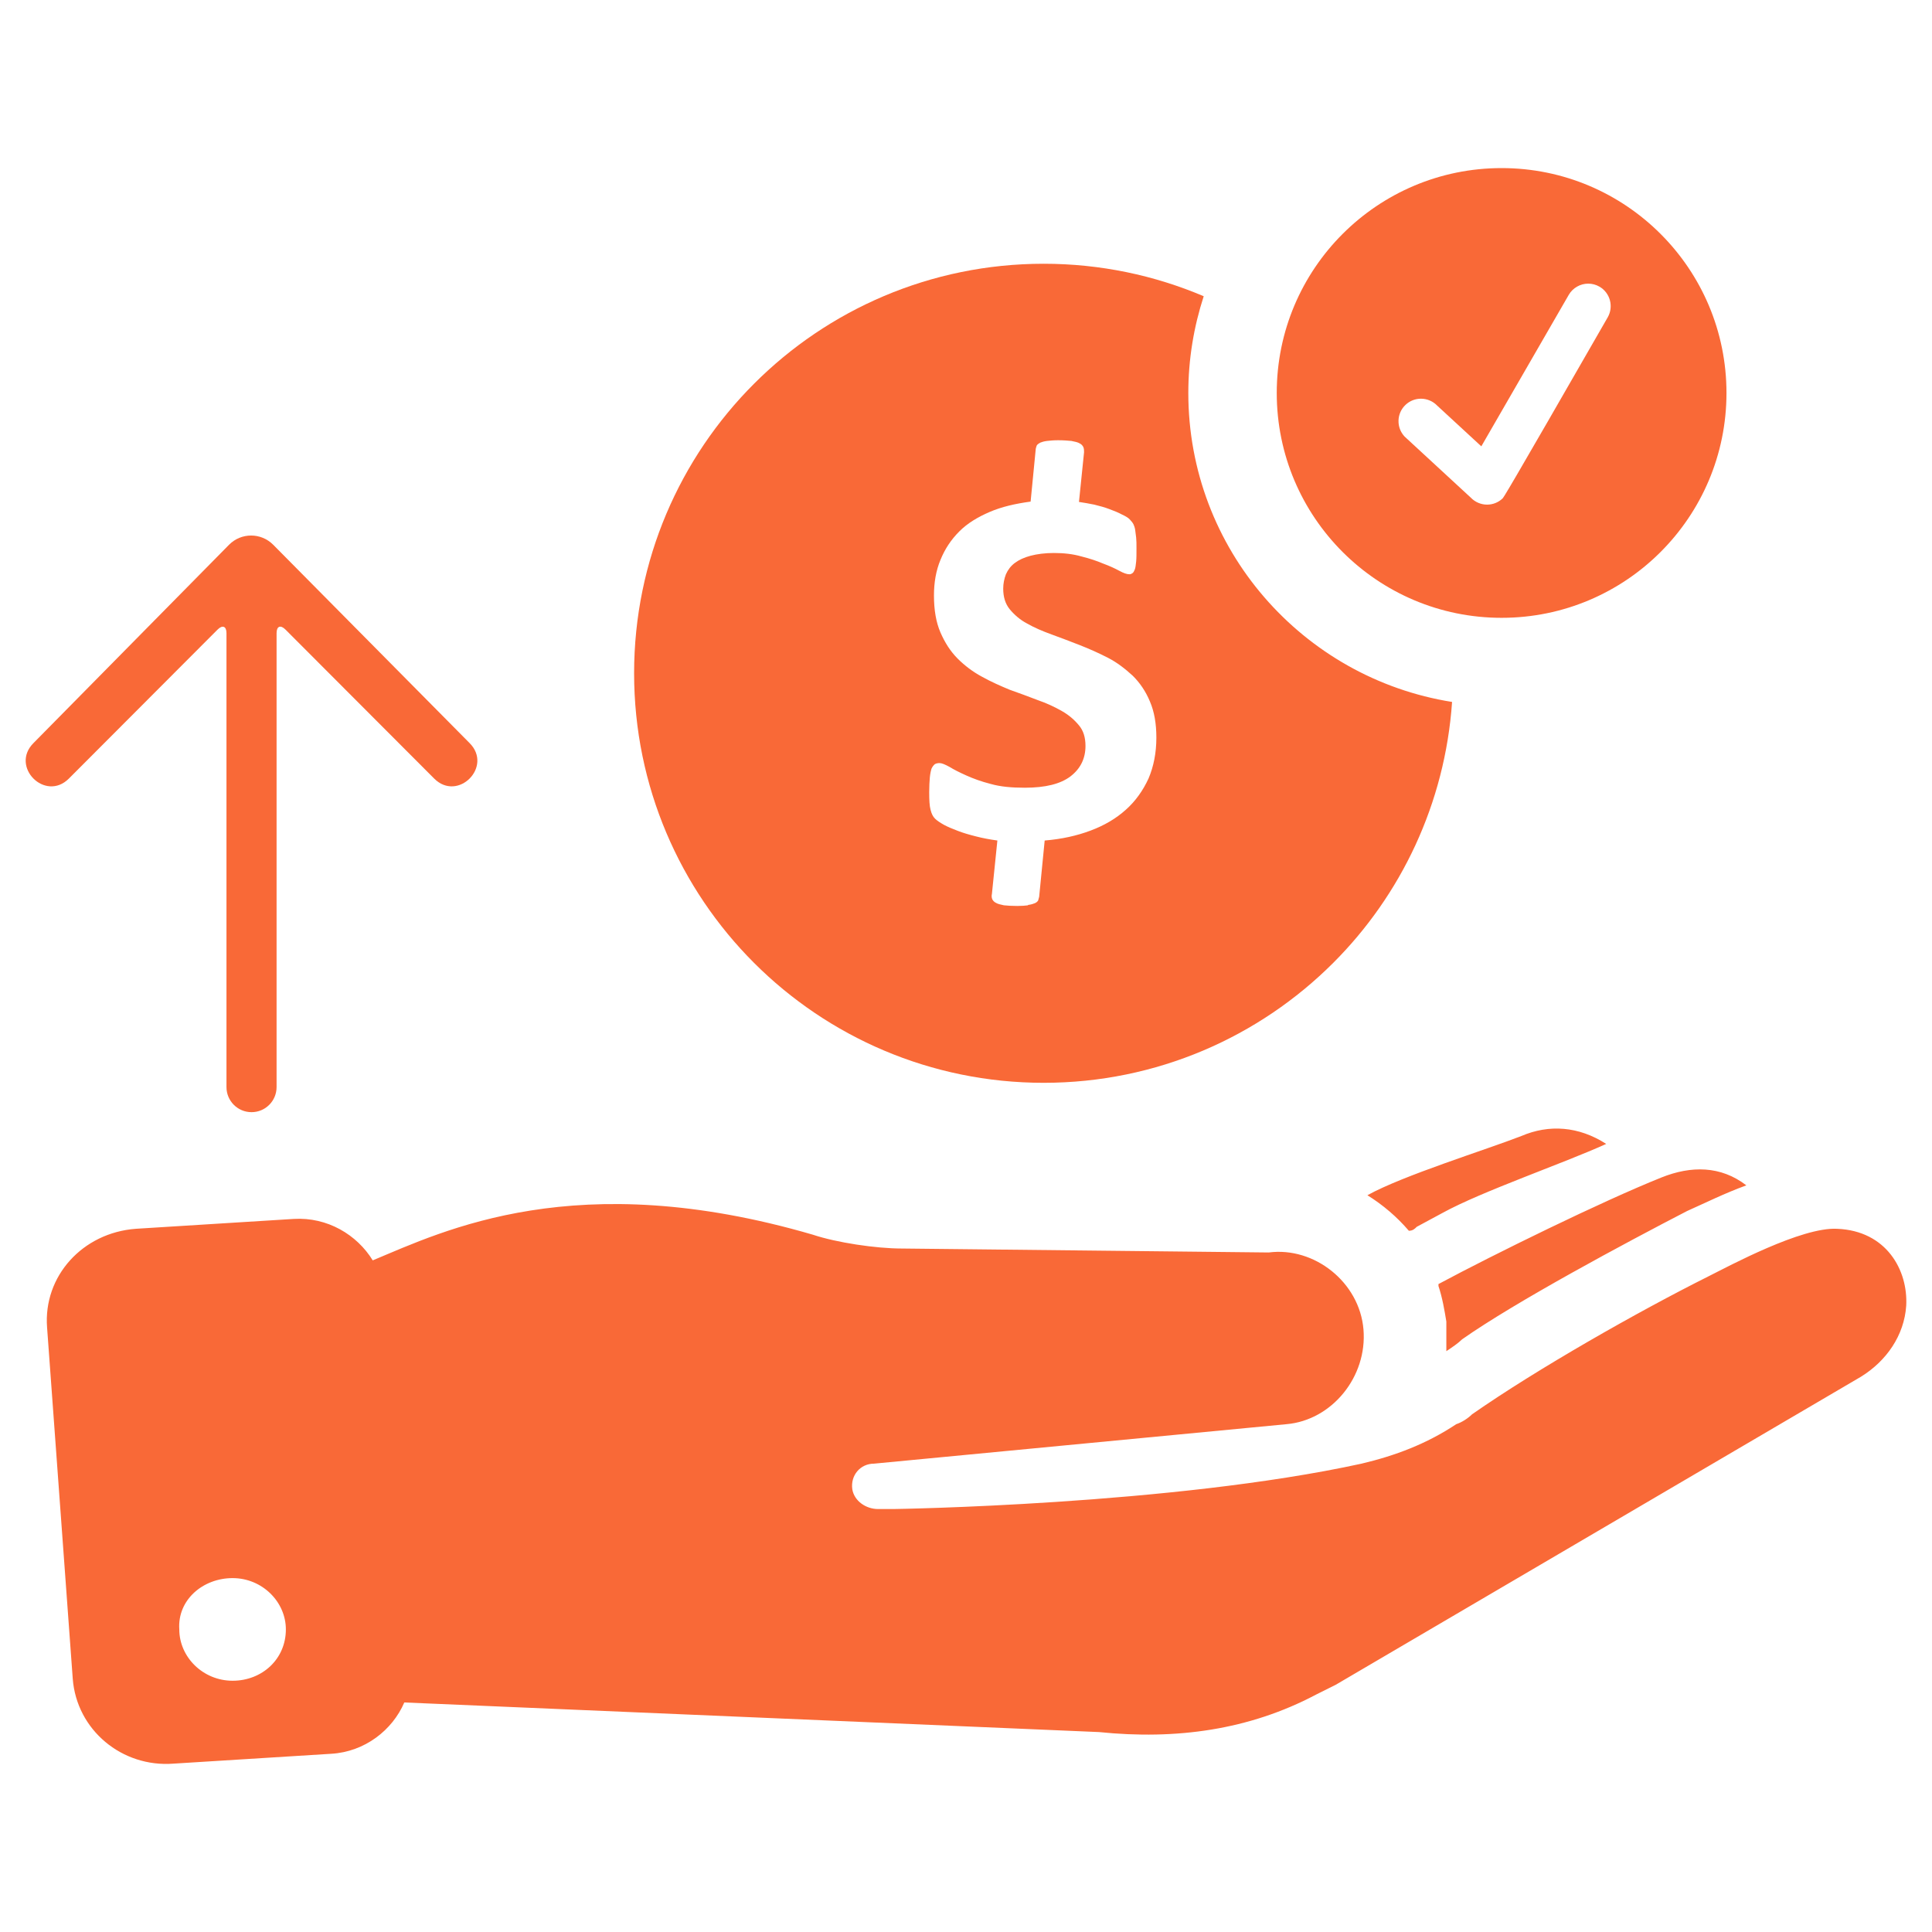 <?xml version="1.0" encoding="utf-8"?>
<!-- Generator: Adobe Illustrator 16.0.0, SVG Export Plug-In . SVG Version: 6.00 Build 0)  -->
<!DOCTYPE svg PUBLIC "-//W3C//DTD SVG 1.1//EN" "http://www.w3.org/Graphics/SVG/1.1/DTD/svg11.dtd">
<svg version="1.1" id="Layer_1" xmlns="http://www.w3.org/2000/svg" xmlns:xlink="http://www.w3.org/1999/xlink" x="0px" y="0px"
	 width="283.46px" height="283.46px" viewBox="0 0 283.46 283.46" enable-background="new 0 0 283.46 283.46" xml:space="preserve">
<g>
	<g>
		<path fill="#F96937" d="M25.439,258.759l23.164-1.448c4.924-0.29,8.977-3.477,10.715-7.529l101.928,4.344
			c11.291,1.157,22.006-0.291,31.85-5.501l2.896-1.447l77.024-45.175c3.765-2.314,6.37-6.081,6.66-10.424
			c0.288-5.211-2.896-11.002-10.134-11.292c-5.213-0.29-15.928,5.501-18.823,6.948c-10.425,5.215-25.192,13.61-34.745,20.272
			c-0.581,0.577-1.45,1.157-2.319,1.448c-4.343,2.891-8.975,4.629-13.898,5.791c-27.797,6.076-68.627,6.657-68.627,6.657h-2.314
			c-1.738,0-3.477-1.157-3.767-2.896c-0.288-2.028,1.16-3.762,3.186-3.762l60.52-5.791c6.66-0.581,11.872-6.953,11.293-13.901
			c-0.578-6.948-7.24-12.162-13.898-11.291l-53.862-0.581c-3.762,0-9.553-0.867-13.027-2.028
			c-34.748-10.134-54.149-0.577-64.573,3.767c-2.317-3.767-6.658-6.372-11.582-6.081l-23.166,1.447
			c-7.817,0.576-13.608,6.948-13.032,14.478l3.767,51.542C11.25,253.834,17.91,259.335,25.439,258.759z M34.125,231.537
			c4.343,0,7.817,3.477,7.817,7.529c0,4.344-3.474,7.529-7.817,7.529c-4.343,0-7.819-3.477-7.819-7.529
			C26.015,234.724,29.782,231.537,34.125,231.537z M212.206,198.24c0-1.448,0-2.896,0-4.344c-0.288-1.738-0.579-3.477-1.157-5.214
			v-0.286c8.109-4.348,24.032-12.163,32.721-15.64c4.344-1.737,8.687-1.737,12.451,1.157c-3.186,1.158-6.081,2.605-8.687,3.763
			c-8.979,4.638-25.192,13.324-33.012,18.825C213.944,197.078,213.075,197.659,212.206,198.24z M235.66,167.833
			c-6.37,2.896-18.24,6.948-24.033,10.134l-3.763,2.029c-0.29,0.29-0.58,0.58-1.159,0.58c-1.735-2.028-3.765-3.767-6.081-5.214
			c5.212-2.896,17.373-6.658,22.587-8.687C227.264,164.938,231.607,165.229,235.66,167.833z"/>
	</g>
	<g>
		<path fill="#F96937" d="M207.362,72.913c-2.026-4.244-4.543-8.205-7.465-11.822c-0.392,0.657-0.63,1.398-0.656,2.182
			c-0.039,1.227,0.401,2.395,1.239,3.29L207.362,72.913z"/>
		<path fill="#F96937" d="M174.348,57.655c0-4.957,0.807-9.718,2.259-14.191c-7.217-3.067-15.153-4.766-23.482-4.766
			c-16.598,0-31.639,6.733-42.492,17.603c-10.858,10.855-17.598,25.892-17.598,42.48c0,16.597,6.74,31.637,17.598,42.493
			c10.854,10.854,25.894,17.595,42.492,17.595c16.588,0,31.625-6.74,42.482-17.595c9.939-9.928,16.404-23.365,17.44-38.285
			C191.123,99.499,174.348,80.561,174.348,57.655z M168.51,114.221c-0.809,1.762-1.914,3.324-3.322,4.575
			c-1.452,1.309-3.169,2.314-5.181,3.066c-2.002,0.756-4.273,1.259-6.733,1.457l-0.809,8.25c-0.047,0.204-0.104,0.401-0.151,0.553
			c-0.096,0.152-0.251,0.299-0.503,0.403c-0.242,0.097-0.542,0.195-1.006,0.251l0.048,0.047c-0.395,0.054-0.949,0.098-1.604,0.098
			c-0.802,0-1.461-0.043-1.959-0.098c-0.501-0.104-0.91-0.202-1.16-0.355c-0.299-0.145-0.448-0.347-0.55-0.542
			c-0.103-0.256-0.103-0.514-0.048-0.763l0.802-7.845c-1.107-0.15-2.166-0.349-3.12-0.598c-1.005-0.254-1.863-0.499-2.666-0.809
			c-0.802-0.299-1.51-0.6-2.063-0.899c-0.55-0.31-1.008-0.609-1.307-0.908c-0.297-0.299-0.502-0.7-0.652-1.309
			c-0.149-0.551-0.195-1.407-0.195-2.564c0-0.854,0.045-1.604,0.093-2.165c0.05-0.548,0.154-1,0.251-1.305
			c0.154-0.306,0.306-0.503,0.502-0.657c0.197-0.096,0.401-0.146,0.661-0.146c0.347,0,0.802,0.197,1.457,0.551
			c0.65,0.401,1.457,0.808,2.458,1.257c1.006,0.453,2.215,0.904,3.616,1.257c1.42,0.405,3.078,0.551,4.985,0.551
			c3.021,0,5.228-0.551,6.69-1.654c1.463-1.112,2.217-2.614,2.217-4.478c0-1.257-0.314-2.263-0.958-3.017
			c-0.661-0.806-1.463-1.509-2.522-2.111c-1.054-0.601-2.256-1.158-3.563-1.61c-1.309-0.505-2.67-1.008-4.074-1.504
			c-1.354-0.561-2.713-1.159-4.073-1.914c-1.311-0.702-2.516-1.608-3.574-2.664c-1.049-1.058-1.855-2.314-2.512-3.821
			c-0.652-1.511-0.956-3.318-0.956-5.431c0-1.912,0.304-3.671,0.956-5.228c0.656-1.608,1.558-2.969,2.768-4.178
			c1.205-1.208,2.717-2.107,4.474-2.863c1.76-0.754,3.771-1.209,5.983-1.508l0.755-7.748c0.05-0.195,0.098-0.396,0.153-0.499
			c0.1-0.154,0.243-0.247,0.503-0.401c0.243-0.095,0.542-0.197,0.997-0.251c0.409-0.047,0.967-0.102,1.612-0.102
			c0.811,0,1.465,0.054,1.964,0.102c0.503,0.096,0.953,0.197,1.203,0.354c0.301,0.145,0.448,0.351,0.55,0.546
			c0.103,0.251,0.103,0.507,0.103,0.754l-0.746,7.297c0.698,0.095,1.509,0.247,2.254,0.396c0.811,0.197,1.564,0.407,2.22,0.659
			c0.7,0.25,1.296,0.503,1.859,0.802c0.551,0.251,0.958,0.503,1.161,0.754c0.197,0.202,0.395,0.455,0.497,0.655
			c0.102,0.206,0.203,0.505,0.251,0.804c0.05,0.349,0.096,0.7,0.149,1.16c0.048,0.451,0.048,0.951,0.048,1.561
			c0,0.802,0,1.456-0.048,1.955c-0.054,0.5-0.1,0.906-0.197,1.16c-0.102,0.249-0.203,0.449-0.354,0.55
			c-0.149,0.102-0.251,0.154-0.448,0.154c-0.359,0-0.817-0.154-1.461-0.502c-0.661-0.358-1.415-0.707-2.364-1.058
			c-0.953-0.403-2.016-0.761-3.223-1.058c-1.209-0.349-2.562-0.503-4.022-0.503c-1.307,0-2.46,0.154-3.416,0.403
			c-0.955,0.254-1.71,0.607-2.313,1.056c-0.606,0.453-1.014,1.005-1.309,1.662c-0.249,0.655-0.398,1.354-0.398,2.109
			c0,1.211,0.299,2.217,0.953,3.021c0.659,0.8,1.509,1.554,2.562,2.107c1.058,0.603,2.263,1.116,3.624,1.61
			c1.356,0.501,2.716,1.004,4.122,1.561c1.404,0.551,2.766,1.16,4.127,1.859c1.358,0.703,2.509,1.61,3.614,2.621
			c1.06,1.047,1.912,2.306,2.515,3.764c0.652,1.509,0.953,3.269,0.953,5.325C169.66,110.45,169.262,112.457,168.51,114.221z"/>
	</g>
	<path fill="#F96937" d="M220.312,24.661c-18.218,0-32.99,14.77-32.99,32.995c0,18.22,14.772,32.99,32.99,32.99
		c18.222,0,32.994-14.77,32.994-32.99C253.306,39.431,238.533,24.661,220.312,24.661z M235.881,46.559
		c-15.056,26.222-15.279,26.434-15.441,26.586c-0.613,0.577-1.415,0.893-2.257,0.893c-0.893,0-1.753-0.367-2.373-1.008l-9.73-8.981
		c-0.603-0.644-0.919-1.482-0.891-2.362s0.4-1.699,1.044-2.301c0.609-0.572,1.409-0.889,2.25-0.889c0.893,0,1.756,0.368,2.375,1.01
		l6.48,5.978l12.826-22.221c0.587-1.016,1.684-1.649,2.86-1.649c0.576,0,1.145,0.152,1.645,0.442
		C236.24,42.961,236.784,44.983,235.881,46.559z"/>
	<path fill="#F96937" d="M40.089,79.93l28.808,29.093c3.465,3.472-1.732,8.678-5.195,5.206L41.888,92.373
		c-0.739-0.739-1.309-0.494-1.309,0.518v66.603c0,2.038-1.647,3.681-3.675,3.681c-2.029,0-3.676-1.643-3.676-3.681V92.891
		c0-1.015-0.585-1.242-1.307-0.518l-21.813,21.856c-3.465,3.472-8.662-1.733-5.197-5.206l28.69-29.093
		C35.382,78.123,38.293,78.118,40.089,79.93z"/>
</g>
</svg>
